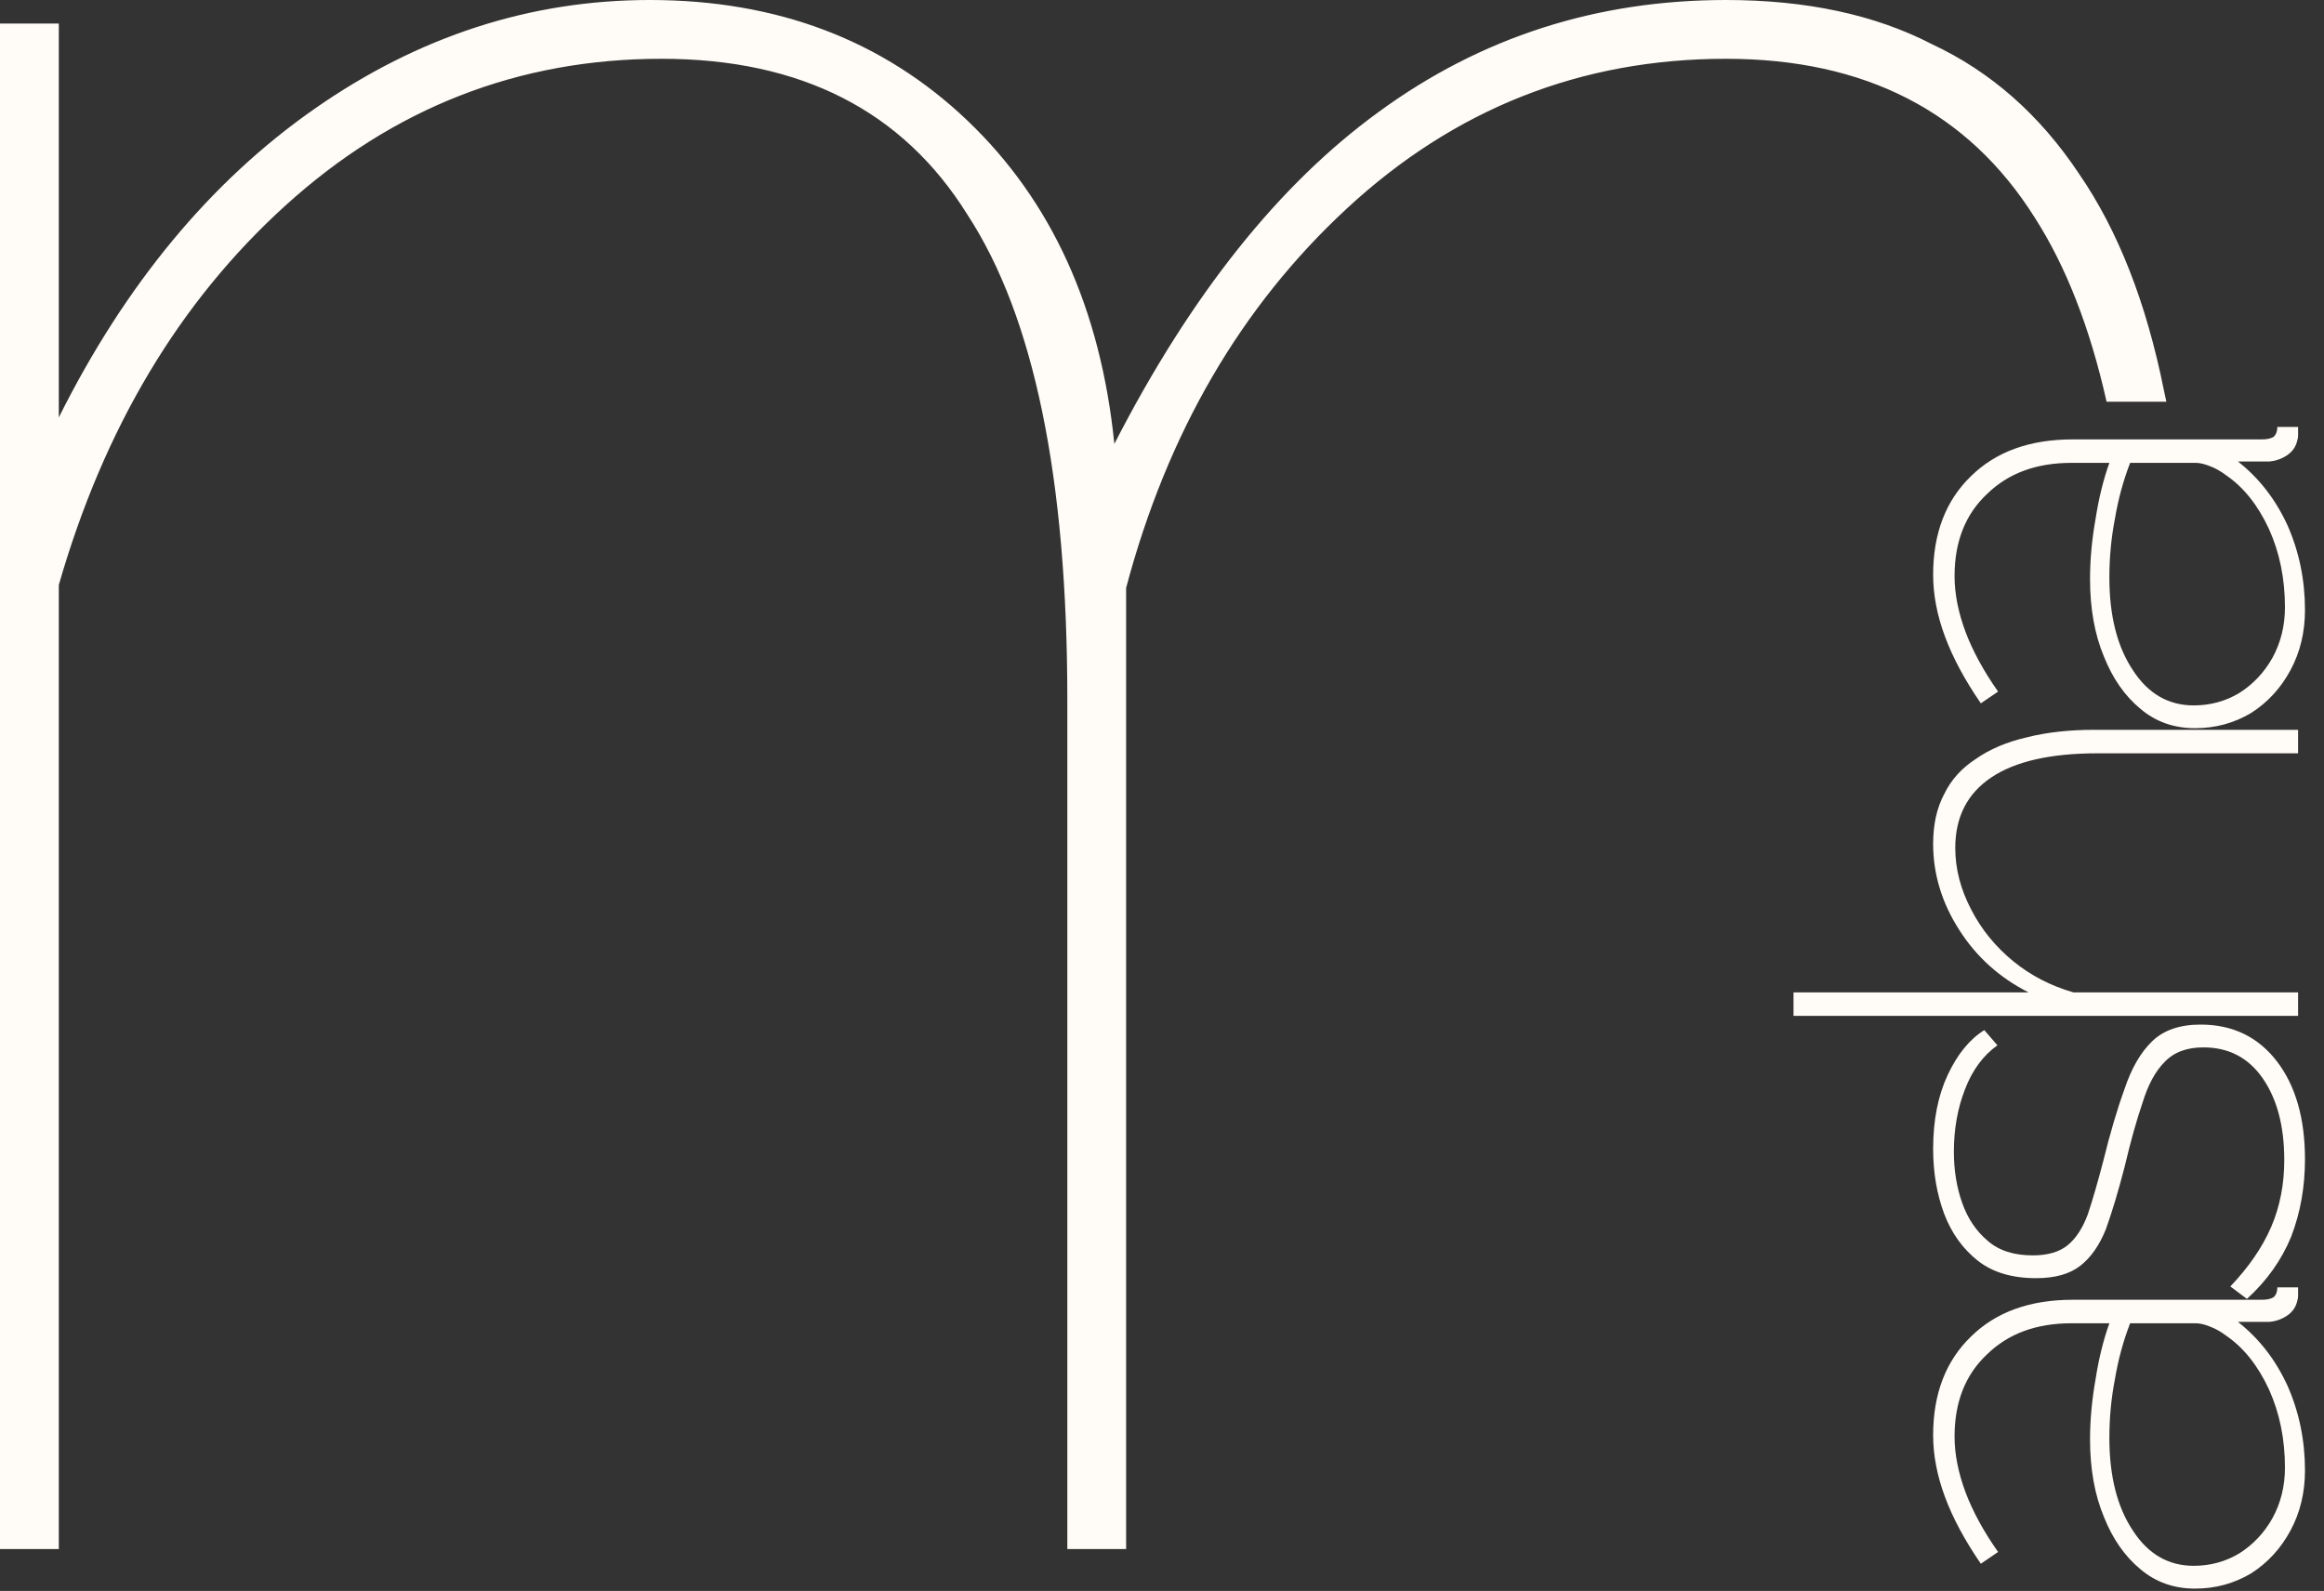 <svg width="92" height="63" viewBox="0 0 92 63" fill="none" xmlns="http://www.w3.org/2000/svg">
<rect x="0" y="0" width="92" height="63" fill="#333333" stroke="none"/>
<path d="M86.897 28.836C86.058 28.836 85.337 28.581 84.735 28.07C84.115 27.559 83.632 26.866 83.285 25.991C82.92 25.115 82.738 24.094 82.738 22.926C82.738 22.16 82.811 21.367 82.957 20.546C83.085 19.725 83.267 18.986 83.504 18.329H81.999C80.613 18.329 79.5 18.74 78.661 19.561C77.804 20.363 77.375 21.449 77.375 22.817C77.375 23.51 77.521 24.249 77.813 25.033C78.105 25.799 78.533 26.584 79.099 27.386L78.415 27.851C77.776 26.921 77.302 26.036 76.992 25.197C76.682 24.358 76.527 23.546 76.527 22.762C76.527 21.12 77.028 19.816 78.032 18.849C79.017 17.883 80.358 17.399 82.054 17.399H89.551C89.752 17.399 89.907 17.363 90.016 17.29C90.107 17.198 90.153 17.071 90.153 16.907H90.974C90.974 17.034 90.974 17.144 90.974 17.235C90.974 17.308 90.965 17.372 90.946 17.427C90.892 17.682 90.755 17.883 90.536 18.029C90.317 18.174 90.08 18.256 89.825 18.275H88.593C89.432 18.931 90.089 19.78 90.563 20.819C91.019 21.859 91.247 22.972 91.247 24.157C91.247 25.033 91.056 25.826 90.673 26.538C90.29 27.249 89.77 27.815 89.113 28.234C88.438 28.636 87.7 28.836 86.897 28.836ZM88.128 18.822C87.909 18.658 87.7 18.539 87.499 18.466C87.28 18.375 87.088 18.329 86.924 18.329H84.325C84.051 19.041 83.851 19.78 83.723 20.546C83.577 21.294 83.504 22.069 83.504 22.871C83.504 24.385 83.814 25.608 84.434 26.538C85.036 27.468 85.839 27.933 86.842 27.933C87.499 27.933 88.101 27.769 88.648 27.441C89.195 27.094 89.633 26.629 89.961 26.045C90.29 25.443 90.454 24.778 90.454 24.048C90.454 22.917 90.244 21.886 89.825 20.956C89.387 20.008 88.821 19.296 88.128 18.822Z" fill="#FFFBF6"/>
<path d="M90.974 28.899V29.83H83.039C81.178 29.83 79.774 30.149 78.825 30.788C77.877 31.426 77.403 32.356 77.403 33.578C77.403 34.399 77.612 35.211 78.032 36.014C78.433 36.798 78.989 37.482 79.701 38.066C80.394 38.631 81.188 39.041 82.081 39.297H90.974V40.227H71V39.297H80.303C79.154 38.713 78.242 37.892 77.567 36.834C76.874 35.758 76.527 34.618 76.527 33.414C76.527 32.648 76.673 31.991 76.965 31.444C77.238 30.879 77.658 30.413 78.223 30.049C78.77 29.666 79.436 29.383 80.221 29.201C81.005 29 81.908 28.899 82.93 28.899H90.974Z" fill="#FFFBF6"/>
<path d="M91.247 45.908C91.247 47.002 91.065 48.024 90.7 48.972C90.317 49.903 89.733 50.723 88.949 51.435L88.292 50.942C89.022 50.176 89.56 49.392 89.907 48.589C90.253 47.786 90.427 46.902 90.427 45.935C90.427 44.603 90.144 43.527 89.578 42.706C89.013 41.886 88.228 41.475 87.225 41.475C86.569 41.475 86.058 41.667 85.693 42.05C85.328 42.414 85.036 42.953 84.817 43.664C84.58 44.357 84.343 45.205 84.106 46.209C83.851 47.194 83.604 48.014 83.367 48.671C83.112 49.31 82.774 49.793 82.355 50.121C81.935 50.45 81.352 50.614 80.604 50.614C79.655 50.614 78.889 50.386 78.305 49.93C77.703 49.456 77.257 48.835 76.965 48.069C76.673 47.285 76.527 46.428 76.527 45.497C76.527 44.366 76.718 43.39 77.102 42.57C77.485 41.749 77.968 41.156 78.552 40.791L79.072 41.393C78.506 41.794 78.077 42.378 77.785 43.144C77.494 43.892 77.348 44.713 77.348 45.607C77.348 46.336 77.457 47.011 77.676 47.631C77.895 48.252 78.232 48.753 78.689 49.136C79.126 49.519 79.719 49.711 80.467 49.711C81.069 49.711 81.534 49.574 81.862 49.3C82.191 49.027 82.455 48.617 82.656 48.069C82.838 47.522 83.039 46.829 83.258 45.99C83.531 44.877 83.814 43.919 84.106 43.117C84.38 42.296 84.745 41.667 85.201 41.229C85.656 40.791 86.295 40.572 87.116 40.572C88.393 40.572 89.405 41.065 90.153 42.05C90.883 43.017 91.247 44.303 91.247 45.908Z" fill="#FFFBF6"/>
<path d="M86.897 62.907C86.058 62.907 85.337 62.651 84.735 62.141C84.115 61.63 83.632 60.937 83.285 60.061C82.92 59.185 82.738 58.164 82.738 56.996C82.738 56.23 82.811 55.437 82.957 54.616C83.085 53.795 83.267 53.056 83.504 52.4H81.999C80.613 52.4 79.5 52.81 78.661 53.631C77.804 54.434 77.375 55.519 77.375 56.887C77.375 57.58 77.521 58.319 77.813 59.103C78.105 59.87 78.533 60.654 79.099 61.456L78.415 61.922C77.776 60.991 77.302 60.107 76.992 59.268C76.682 58.428 76.527 57.617 76.527 56.832C76.527 55.191 77.028 53.886 78.032 52.92C79.017 51.953 80.358 51.469 82.054 51.469H89.551C89.752 51.469 89.907 51.433 90.016 51.36C90.107 51.269 90.153 51.141 90.153 50.977H90.974C90.974 51.105 90.974 51.214 90.974 51.305C90.974 51.378 90.965 51.442 90.946 51.497C90.892 51.752 90.755 51.953 90.536 52.099C90.317 52.245 90.08 52.327 89.825 52.345H88.593C89.432 53.002 90.089 53.85 90.563 54.89C91.019 55.929 91.247 57.042 91.247 58.228C91.247 59.103 91.056 59.897 90.673 60.608C90.29 61.32 89.77 61.885 89.113 62.305C88.438 62.706 87.7 62.907 86.897 62.907ZM88.128 52.892C87.909 52.728 87.7 52.61 87.499 52.537C87.28 52.445 87.088 52.4 86.924 52.4H84.325C84.051 53.111 83.851 53.85 83.723 54.616C83.577 55.364 83.504 56.139 83.504 56.942C83.504 58.456 83.814 59.678 84.434 60.608C85.036 61.539 85.839 62.004 86.842 62.004C87.499 62.004 88.101 61.84 88.648 61.511C89.195 61.165 89.633 60.7 89.961 60.116C90.29 59.514 90.454 58.848 90.454 58.118C90.454 56.987 90.244 55.957 89.825 55.026C89.387 54.078 88.821 53.367 88.128 52.892Z" fill="#FFFBF6"/>
<path d="M83.393 15.907C82.736 12.978 81.787 10.547 80.547 8.613C77.908 4.423 73.835 2.328 68.325 2.328C62.583 2.328 57.578 4.307 53.31 8.264C49.12 12.144 46.21 17.149 44.58 23.279V61.341H42.252V27.703C42.252 18.934 40.933 12.532 38.295 8.497C35.734 4.384 31.699 2.328 26.189 2.328C20.525 2.328 15.558 4.268 11.29 8.148C7.1 11.95 4.113 16.955 2.328 23.163V61.341H0V0.931H2.328V16.528C4.966 11.252 8.342 7.178 12.454 4.307C16.567 1.436 20.99 0 25.724 0C30.768 0 34.958 1.591 38.295 4.772C41.631 7.954 43.571 12.222 44.114 17.576C47.141 11.678 50.633 7.294 54.59 4.423C58.625 1.474 63.203 0 68.325 0C71.507 0 74.222 0.582 76.473 1.746C78.801 2.832 80.741 4.539 82.293 6.867C83.845 9.118 84.97 11.989 85.668 15.481C85.7 15.622 85.73 15.764 85.76 15.907H83.393Z" fill="#FFFBF6"/>
</svg>
